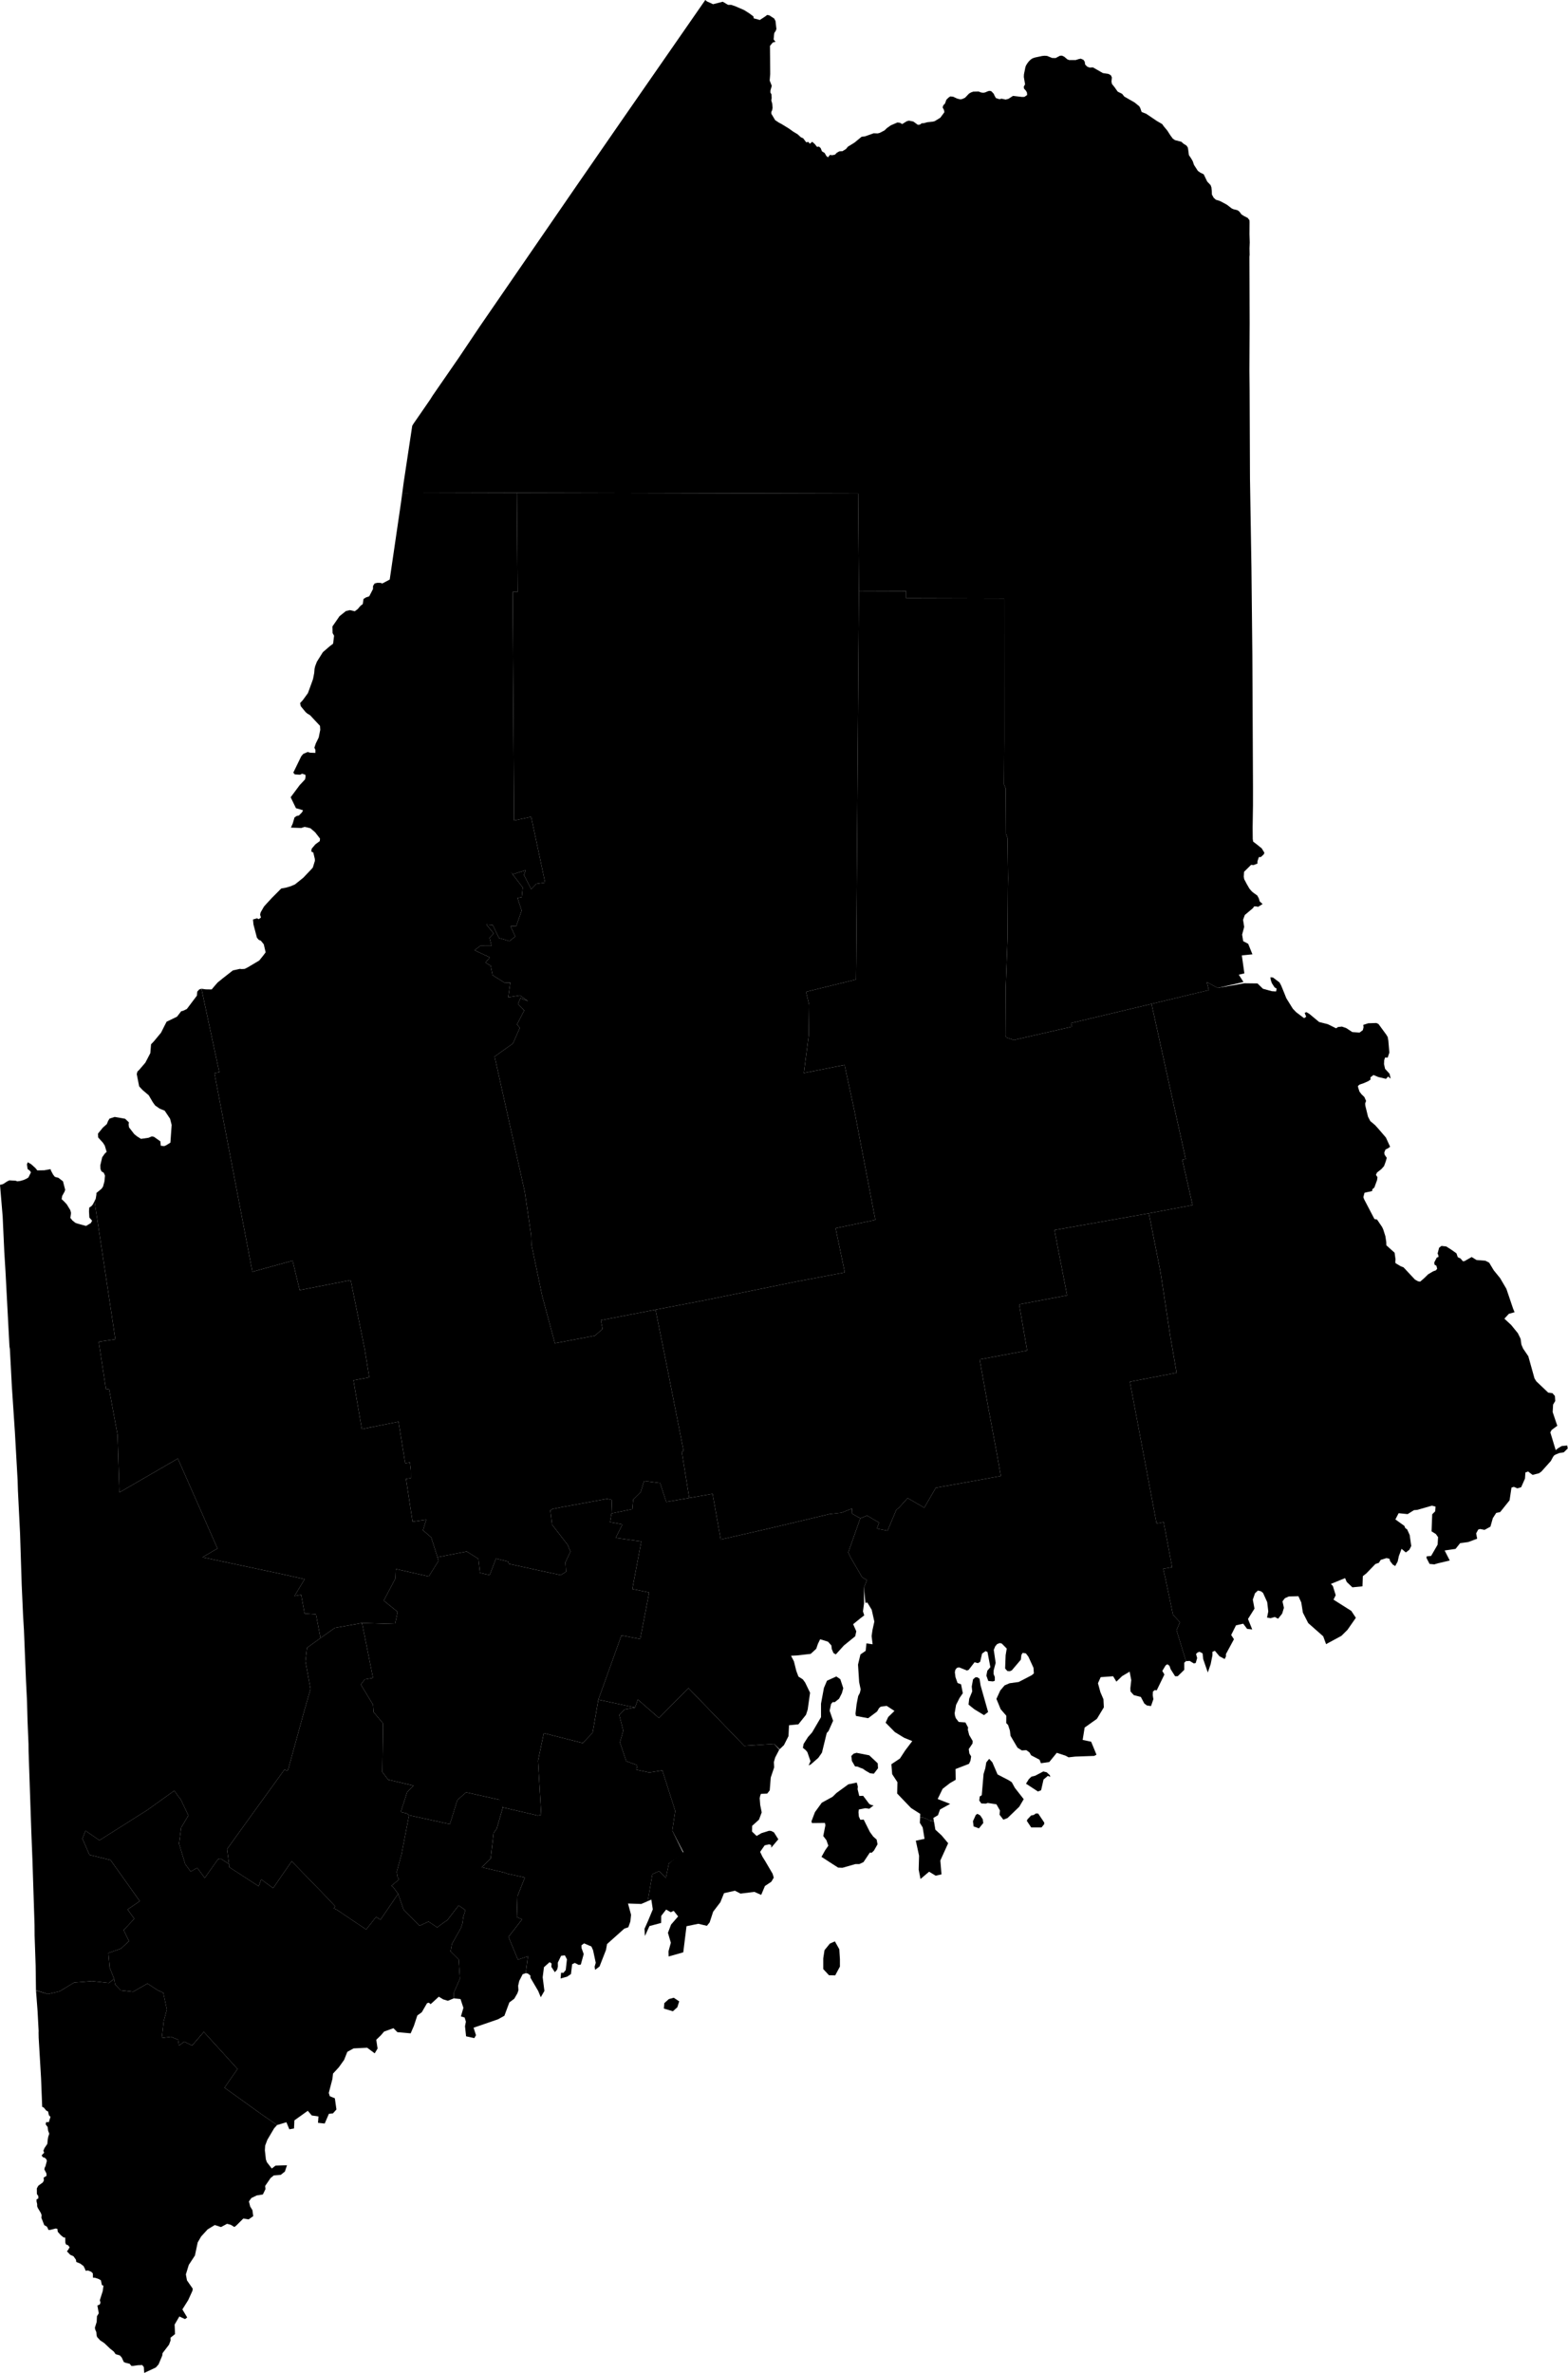 <?xml version="1.0" encoding="UTF-8"?>
<!DOCTYPE svg PUBLIC '-//W3C//DTD SVG 1.1//EN' 'http://www.w3.org/Graphics/SVG/1.1/DTD/svg11.dtd'>
<svg viewBox="0 0 1000 1513.15" xmlns="http://www.w3.org/2000/svg">
  <g data-id="001">
    <path d="m144.807 1179.14l1.26 9.531l0.105 1.947l18.793 12.169l1.604 -4.366l7.608 5.597l11.863 -17.135l20.704 21.297l7.005 7.417l-0.813 1.366l1.61 0.665l18.981 12.757l6.336 -8.055l2.779 1.846l11.273 -16.532l-3.148 -4.27l-1.106 -0.88l4.851 -4.014l-0.91 -1.403l-0.556 -3.421l3.048 -11.325l4.779 -24.786l-1.515 -1.177l-3.787 -0.865l4.126 -12.836l4 -4.028l-16.136 -3.772l-3.689 -4.856l0.36 -28.361l-0.049 -2.811l-5.947 -7.125l-0.341 -4.635l-7.774 -12.898l2.521 -3.299l5.245 -0.922l-6.991 -35.016l-17.389 3.133l-9.102 6.452l-8.589 6.204l-1.035 8.624l3.258 17.69l-3.94 13.705l-10.572 38.506l-2.147 -0.794l-13.943 19.291l-2.437 3.339l-11.937 16.547l-8.256 11.499z" />
  </g>
  <g data-id="003">
    <path d="m257.419 307.856l-0.875 6.565l73.114 -0.19l217.632 0.543l0.487 62.086l30.111 0.097l0.01 4.522l62.514 0.172l0.038 90.038l-0.149 28.547l1.12 2.551l0.143 28.943l0.988 2.731l0.346 25.643l-0.109 6.061l-0.225 32.45l-1.188 31.886l-0.13 29.961l0.52 1.078l4.83 1.64l37.102 -8.507l-0.637 -2.259l51.312 -12.249l36.54 -8.792l-1.284 -5.128l6.938 3.745l16.473 -3.789l-3.002 -4.662l3.566 -0.839l-1.617 -11.483l6.759 -0.664l-2.707 -6.714l-3.199 -1.68l-0.671 -4.193l1.32 -4.9l-0.719 -4.544l1.115 -3.061l5.212 -4.393l0.681 -1.047l1.179 -0.055l1.431 0.294l2.847 -1.783l-1.873 -1.684l-0.536 -1.913l-1.004 -1.842l-2.128 -1.517l-1.242 -0.977l-1.59 -1.819l-1.653 -2.85l-1.733 -3.272l-0.253 -1.62l0.197 -3.076l4.491 -4.432l1.497 0.183l2.519 -0.984l0.009 -1.406l0.897 -2.709l1.291 -0.046l1.887 -1.756l0.349 -1.017l-1.717 -2.792l-3.881 -3.094l-1.553 -1.162l-0.269 -1.694l-0.068 -7.277l0.222 -14.099l0.006 -11.846l-0.249 -51.543l-0.157 -32.596l-0.579 -55.447l-0.167 -10.19l-0.765 -46.874l-0.223 -55.817l-0.023 -2.581l-0.101 -10.364l0.124 -27.336l0.014 -3.119l-0.13 -42.179l0.122 -1.277l-0.073 -4.186l0.145 -3.69l-0.169 -5.217l0.048 -7.811l-0.073 -1.136l-1.133 -1.466l-2.435 -1.25l-1.501 -0.959l-1.362 -1.811l-1.084 -0.828l-2.793 -0.722l-1.093 -0.528l-2.931 -2.281l-3.765 -2.044l-1.401 -0.6l-1.876 -0.544l-1.384 -1.211l-1.165 -2.072l-0.12 -2.526l-0.211 -2.1l-0.518 -1.41l-2.177 -2.311l-2.226 -4.623l-2.274 -1.103l-1.452 -1.067l-2.443 -3.771l-0.798 -2.348l-0.944 -1.672l-1.524 -2.277l-0.459 -3.523l-0.242 -1.317l-0.822 -1.21l-1.887 -1.175l-1.355 -1.246l-4.112 -1.068l-1.403 -0.961l-1.524 -2.065l-1.97 -3.064l-2.368 -2.851l-0.876 -1.279l-3.433 -1.997l-6.755 -4.565l-2.956 -1.181l-0.837 -2.46l-0.642 -1.156l-2.981 -2.419l-6.575 -3.778l-1.385 -1.735l-2.819 -1.396l-2.03 -2.862l-1.657 -2.064l-0.292 -1.484l0.253 -2.675l-0.65 -1.387l-1.496 -0.832l-3.561 -0.531l-6.36 -3.63l-2.147 0.107l-1.57 -0.619l-1.253 -1.313l-0.309 -1.893l-0.83 -1.151l-1.693 -0.709l-1.346 0.292l-1.891 0.608l-4.149 -0.01l-1.106 -0.425l-2.074 -1.739l-1.407 -0.637l-1.261 0.065l-2.759 1.468l-2.229 -0.049l-3.206 -1.305l-1.619 -0.122l-1.538 0.155l-4.58 0.973l-1.545 0.523l-1.008 0.646l-1.097 0.98l-1.021 1.265l-0.999 1.558l-0.416 1.036l-0.955 4.747l-0.082 1.656l0.802 4.689l-0.822 1.451l0.146 1.279l1.315 1.46l0.568 1.125l0.114 1.495l-1.765 1.21l-1.625 0.007l-5.631 -0.655l-2.925 1.89l-1.772 0.449l-2.583 -0.554l-1.357 0.334l-2.275 -0.741l-0.884 -1.559l-0.498 -1.17l-1.528 -1.614l-1.105 -0.26l-1 0.229l-1.877 0.8l-1.048 0.197l-1.365 -0.129l-1.763 -0.669l-3.381 0.087l-1.333 0.472l-1.349 0.758l-2.544 2.664l-1.706 0.782l-1.235 0.269l-2.088 -0.522l-2.592 -1.198l-1.804 -0.179l-1.072 0.734l-1.389 1.345l-0.917 2.494l-1.056 1.068l-0.43 1.377l0.878 1.678l0.228 1.386l-2.597 3.513l-3.612 2.21l-1.261 0.294l-3.395 0.356l-2.184 0.601l-1.421 0.081l-1.104 0.83l-1.355 0.138l-2.865 -2.089l-2.842 -0.566l-1.397 0.407l-2.874 1.784l-1.356 -0.806l-1.681 -0.211l-4.236 1.826l-2.385 1.679l-1.66 1.58l-2.995 1.537l-1.266 0.349l-2.621 -0.091l-5.559 1.984l-2.085 0.204l-4.551 3.745l-4.242 2.63l-1.191 1.465l-2.278 1.392l-1.995 0.099l-1.649 0.943l-1.088 1.155l-1.873 0.397l-1.338 -0.229l-1.282 1.554l-1.029 -0.854l-1.086 -1.912l-1.727 -1.082l-0.818 -2.034l-1.062 -0.976l-1.249 0.186l-1.428 -1.774l-1.639 -1.473l-1.558 1.27l-0.868 -1.164l-1.428 0.212l-1.94 -2.571l-1.388 -0.569l-2.159 -1.986l-2.793 -1.667l-2.772 -1.994l-4.771 -2.918l-1.51 -0.782l-2.451 -1.622l-2.451 -4.106l-0.007 -1.141l0.553 -1.149l0.244 -1.442l-0.186 -2.55l-0.634 -2.258l0.26 -1.467l-0.17 -2.429l-0.642 -1.036l0.032 -1.386l0.846 -2.919l-1.333 -3.368l0.325 -4.16l-0.145 -17.963l1.799 -2.163l1.734 -0.399l-1.205 -1.503l0.244 -2.833l0.212 -1.413l0.782 -1.045l0.546 -1.397l-0.585 -5.074l-0.823 -1.602l-3.087 -2.01l-1.385 -0.278l-1.336 1.006l-3.372 2.207l-3.895 -1.053l-0.147 -1.185l-2.624 -1.969l-3.432 -2.164l-5.814 -2.496l-2.331 -0.778l-2.005 -0.001l-3.399 -1.995l-6.162 1.579l-3.897 -1.773l-1.07 -0.904l-51.954 74.86l-30.765 44.492l-60.998 88.672l-13.537 20.16l-16.596 24.019l-1.664 2.651l-10.703 15.511l-0.686 1.176l-5.482 36.314z" />
  </g>
  <g data-id="005">
    <path d="m54.518 1167.4l-1.937 5.079l4.469 10.323l13.428 3.275l18.661 26.221l-7.762 5.347l4.288 5.902l-6.81 7.208l3.4 7.054l-5.179 4.803l-7.96 2.763l0.84 9.346l2.839 7.14l0.641 3.563l3.45 3.72l7.944 0.96l9.212 -5.245l6.52 4.247l3.548 1.606l2.3 10.734l-2.016 7.425l-1.212 10.702l5.767 -0.793l4.604 1.868l0.585 3.758l3.363 -2.503l5.025 2.474l7.449 -8.691l13.511 14.842l7.984 8.834l-2.593 3.694l-5.696 8.203l24.517 17.622l9.013 6.205l5.95 -1.783l1.858 4.5l2.993 -0.533l0.237 -5.158l7.378 -5.283l1.153 -0.825l2.56 2.98l4.254 0.613l-0.283 4.076l4.271 0.458l2.675 -6.212l2.578 -0.251l2.228 -2.51l-1.018 -7.135l-3.205 -1.312l-0.657 -2.095l2.321 -8.942l0.213 -1.918l0.164 -1.474l3.684 -3.994l3.396 -4.743l1.051 -2.646l0.99 -2.493l3.992 -2.192l4.842 -0.241l3.822 -0.19l4.806 3.579l1.835 -3.07l-0.84 -5.572l1.561 -1.516l1.498 -1.455l1.931 -2.27l1.9 -0.684l4.059 -1.461l2.53 2.53l8.452 0.747l2.094 -4.821l2.16 -6.562l2.865 -2.092l3.334 -5.742l1.164 -0.342l1.139 0.957l5.208 -4.766l2.762 1.696l3.007 0.912l3.816 -1.562l0.011 -3.647l3.876 -8.892l-0.824 -12.286l-5.134 -5.076l0.834 -4.722l5.769 -10.274l0.926 -2.843l0.567 -4.096l1.318 -4.422l-4.263 -2.973l-7.267 9.406l-2.235 1.463l-4.198 3.126l-5.525 -3.721l-5.7 2.669l-10.234 -10.332l-3.444 -10.029l-11.273 16.532l-2.779 -1.846l-6.336 8.055l-18.981 -12.757l-1.61 -0.665l0.813 -1.366l-7.005 -7.417l-20.704 -21.297l-11.863 17.135l-7.608 -5.597l-1.604 4.366l-18.793 -12.169l-0.105 -1.947l-5.393 -3.53l-1.603 0.375l-8.49 12.046l-4.779 -6.507l-4.193 2.383l-3.494 -4.76l-3.936 -12.981l1.386 -10.328l4.581 -7.683l-4.874 -10.215l-1.855 -2.371l-2.244 -3.237l-17.317 12.413l-30.45 19.245l-8.888 -6.122z" />
  </g>
  <g data-id="007">
    <path d="m61.052 764.436l-0.769 1.518l13.273 88.062l-10.593 1.57l4.619 30.381l1.965 -0.322l5.445 29.394l1.131 36.655l37.3 -21.602l12.393 28.082l12.869 29.244l-9.528 5.604l48.961 10.379l16.166 3.585l-6.51 10.775l4.299 -0.805l2.172 11.927l7.26 0.574l2.901 15.073l9.102 -6.452l17.389 -3.133l21.055 0.672l1.646 -7.748l-8.873 -7.206l7.514 -14.232l0.229 -5.933l20.977 4.766l1.629 -2.601l4.62 -7.397l-0.675 -2.286l-4.023 -12.634l-5.246 -4.528l2.085 -6.764l-8.718 1.269l-1.644 -10.67l-2.55 -16.632l3.113 -0.458l-0.041 -5.034l-0.562 -4.932l-3.01 0.458l-4.275 -26.464l-23.382 4.701l-5.365 -31.102l10.098 -1.867l-2.918 -18.037l-8.937 -43.951l-32.523 6.339l-4.514 -18.784l-25.649 7.092l-24.232 -126.659l3.126 -0.569l-11.383 -53.252l-1.347 0.401l-1.301 1.377l-0.244 2.611l-6.407 8.511l-2.419 1.171l-1.19 0.269l-2.662 3.461l-4.38 2.133l-2.269 1.082l-1.388 2.702l-2.143 4.282l-4.639 5.6l-1.747 1.817l-0.465 5.638l-3.147 6.063l-3.868 4.508l-1.211 1.184l-0.431 1.61l1.535 7.821l2.202 2.365l3.915 3.327l2.585 4.423l1.493 2.073l2.89 2.018l3.197 1.302l3.445 5.155l1.002 3.955l-0.8 11.276l-2.731 1.699l-1.263 0.534l-2.142 -0.268l-0.273 -2.803l-4.072 -2.867l-1.342 -0.291l-2.165 0.906l-4.787 0.678l-2.527 -1.605l-1.751 -1.409l-3.339 -4.329l-0.245 -1.812l0.172 -1.347l-2.395 -2.308l-6.651 -1.161l-3.275 1.039l-0.887 1.378l-0.856 2.127l-2.559 2.276l-3.1 3.812l0.11 2.426l3.085 3.417l1.147 1.8l1.189 3.981l-1.169 1.078l-1.663 2.369l-1.215 5.2l0.102 2.195l0.596 1.549l1.528 0.967l0.776 1.817l-0.376 3.735l-0.901 3.302l-0.94 1.336l-3.251 2.665l-0.031 1.179l-0.422 2.539z" />
  </g>
  <g data-id="009">
    <path d="m654.89 1161.17l2.762 4.143l6.571 -0.003l1.688 -2.057l0.076 -1.017l-3.872 -5.779l-1.521 -0.045l-1.301 0.944l-1.724 0.338l-2.387 2.567z" />
    <path d="m656.185 1134.45l-1.847 2.962l7.609 4.979l2.029 -0.803l1.546 -6.845l2.772 -2.328l1.546 0.633l-0.307 -1.042l-1.976 -1.852l-2.176 -0.532l-5.334 2.771l-2.223 0.527l-1.637 1.529z" />
    <path d="m624.84 1145.58l-0.309 2.575l1.32 1.865l2.889 0.121l1.152 -0.44l5.593 0.854l2.252 3.969l-0.276 2.666l2.45 3.168l2.657 -1.04l7.475 -7.22l2.838 -4.809l-5.637 -7.197l-1.99 -3.626l-1.937 -1.25l-7.112 -3.688l-3.339 -7.766l-2.012 -2.185l-1.84 2.242l-0.617 3.744l-1.108 3.615l-1.164 13.59l-1.283 0.81z" />
    <path d="m620.514 1161.35l0.397 3.306l3.415 1.242l2.763 -3.406l-0.332 -2.388l-1.59 -2.449l-1.818 -1.027l-1.037 0.726l-1.799 3.996z" />
    <path d="m618.111 1083.24l-0.425 3.728l3.682 2.971l6.176 3.75l2.626 -1.98l-4.802 -16.954l-0.66 -4.262l-1.523 -0.994l-1.218 0.142l-1.421 1.278l-0.812 4.545l0.305 3.124l-1.926 4.652z" />
    <path d="m542.933 1119.76l0.381 3.185l1.997 3.45l1.617 0.133l1.807 0.796l1.522 0.531l1.902 1.327l2.758 1.592l2.378 0.265l2.663 -3.45l-0.19 -3.185l-5.396 -5.075l-8.102 -1.599l-1.909 0.569l-1.427 1.46z" />
    <path d="m540.979 989.926l1.374 2.983l7.491 12.89l3.043 1.704l-1.891 4.91l0.907 9.745l1.218 -0.304l2.817 4.657l1.677 7.53l-1.198 5.427l-0.537 3.819l0.632 5.237l-3.925 -0.598l-0.513 4.783l-3.312 2.277l-1.558 6.482l0.724 11.2l0.958 4.622l-0.494 2.217l-1.078 2.046l-0.994 5.089l-0.716 6.086l0.285 1.484l7.773 1.454l5.702 -4.281l1.28 -2.195l1.01 -0.873l3.836 -0.524l4.961 3.232l-1.925 1.867l-2.068 2.006l-1.649 3.626l5.908 5.997l5.882 3.602l5.21 2.126l-4.501 5.954l-3.367 5.159l-5.453 3.642l0.51 6.331l3.347 5.113l-0.17 7.237l8.861 9.245l5.869 3.758l-0.117 2.366l1.671 -0.033l1.281 0.306l2.878 1.408l3.014 0.733l-0.373 -2.2l2.954 -1.775l1.304 -3.635l6.439 -3.565l-7.95 -3.105l3.171 -6.527l4.642 -3.596l3.701 -2.152l-0.115 -6.842l2.876 -1.114l5.715 -2.213l0.919 -1.951l0.441 -2.79l-1.13 -1.838l-0.399 -2.813l2.415 -3.585l0.073 -1.634l-2.2 -3.74l-0.884 -3.454l0.178 -1.368l-1.709 -3.215l-4.267 -0.31l-1.879 -2.435l-0.532 -1.685l-0.177 -1.554l0.902 -5.219l2.258 -4.47l2.041 -2.958l-1.117 -5.68l-2.234 -0.852l-1.32 -3.693l-0.406 -3.126l0.305 -1.563l1.015 -1.279l1.421 -0.284l4.975 1.989l1.117 -0.426l3.722 -4.832l2.167 0.569l1.421 -0.853l1.218 -5.26l2.234 -1.564l1.218 0.569l1.828 9.666l-1.929 2.273l-0.609 3.126l1.218 3.409l2.944 0.284l1.218 -0.426l0 -2.415l-0.772 -1.842l0.038 -2.369l1.272 -4.762l-1.202 -8.282l0.923 -2.278l1.187 -1.417l1.715 -0.677l1.253 0.293l3.188 3.218l-0.703 4.249l-0.325 8.486l1.458 1.603l1.473 0.132l1.299 -0.529l5.77 -6.805l0.394 -3.156l0.787 -1.202l2.075 0.3l1.61 2.154l3.233 7.058l0.238 3.558l-1.36 1.151l-8.301 4.313l-5.852 0.811l-3.186 1.38l-2.738 3.25l-2.458 5.353l1.151 2.745l1.548 3.804l2.382 2.757l1.215 1.406l-0.022 4.727l1.171 1.19l1.162 3.594l0.4 3.33l4.447 7.555l2.762 1.749l2.87 -0.168l1.989 1.436l1.063 1.837l5.378 2.824l0.879 2.232l5.3 -0.745l4.81 -5.899l5.631 1.849l1.877 1.035l4.295 -0.476l12.077 -0.424l1.431 -0.781l-3.4 -8.276l-5.411 -1.149l1.047 -6.52l0.218 -1.357l7.822 -5.558l4.431 -7.344l-0.261 -5.143l-1.93 -4.493l-1.569 -5.735l0.892 -1.98l0.85 -1.887l7.934 -0.575l2.082 3.436l3.61 -3.494l4.83 -2.875l1.035 5.404l-0.575 5.175l0.115 2.07l2.07 2.3l4.514 1.191l2.182 4.138l1.619 1.253l2.666 0.425l1.523 -4.375l-0.406 -2.556l0.102 -2.272l1.117 -0.994l1.32 0.142l4.894 -10.085l-1.341 -2.274l2.132 -3.553l1.117 -0.71l1.32 0.995l0.812 2.274l2.811 4.398l1.643 -0.04l4.176 -4.074l0 -4.547l1.094 -0.985l-6.023 -19.769l2.182 -5.044l-4.457 -4.808l-4.674 -22.422l-1.573 -6.861l5.725 -1.044l-1.085 -5.643l-4.36 -23.086l-4.493 0.862l-17.025 -90.331l3.204 -0.644l26.589 -5.097l-3.992 -23.032l-6.263 -41.089l-7.435 -37.56l-60.166 10.665l2.002 10.673l6.033 30.977l-30.577 5.765l5.082 29.414l-30.286 5.696l2.239 12.544l3.359 18.765l1.194 6.257l4.384 23.61l2.339 13.133l-20.155 3.695l-21.318 3.806l-7.368 12.718l-10.594 -6.138l-5.548 6.142l-1.671 1.347l-5.606 13.298l-6.76 -1.316l1.346 -3.829l-7.611 -4.464l-4.353 1.726l-7.67 21.733z" />
  </g>
  <g data-id="011">
    <path d="m232.643 1070.88l-2.521 3.299l7.774 12.898l0.341 4.635l5.947 7.125l0.049 2.811l-0.36 28.361l3.689 4.856l16.136 3.772l-4 4.028l-4.126 12.836l3.787 0.865l1.515 1.177l26.049 5.68l4.768 -15.405l5.585 -4.886l21.288 4.755l2.121 4.863l22.233 5.167l2.263 -0.491l-2.056 -34.441l3.362 -16.018l0.332 -1.56l24.86 6.296l4.638 -4.884l1.645 -1.727l3.639 -21.064l14.728 -40.958l11.976 2.291l5.701 -29.678l-10.745 -2.205l5.737 -30.334l-16.324 -2.271l4.274 -8.613l-7.901 -1.462l0.94 -5.519l0.322 -8.598l-3.148 -0.718l-29.083 5.327l-5.722 1.158l-1.377 0.835l1.086 9.116l9.951 12.885l1.788 4.286l-3.173 6.838l0.349 6.089l-3.415 2.089l-14.46 -3.103l-11.344 -2.472l-7.177 -1.551l-0.53 -1.482l-7.744 -1.913l-3.996 10.498l-6.206 -1.352l-1.02 -8.984l-7.4 -4.671l-18.669 3.62l0.675 2.286l-4.62 7.397l-1.629 2.601l-20.977 -4.766l-0.229 5.933l-7.514 14.232l8.873 7.206l-1.646 7.748l-21.055 -0.672l6.991 35.016l-5.245 0.922z" />
  </g>
  <g data-id="013">
    <path d="m584.065 1173.77l2.07 9.583l-0.236 8.918l1.154 5.907l5.485 -4.635l4.178 2.525l3.723 -0.813l-0.737 -8.862l4.993 -11.017l-4.166 -4.96l-3.999 -3.677l-0.894 -5.268l-2.377 -0.492l-3.515 -1.649l-1.281 -0.306l-1.671 0.033l-0.164 3.311l1.821 2.961l1.174 7.244l-5.556 1.197z" />
    <path d="m525.032 1248.81l0 6.825l3.655 3.93l3.974 0.084l3.011 -5.621l0 -4.617l-0.402 -6.424l-2.811 -5.019l-3.212 1.405l-3.413 4.216l-0.803 5.22z" />
    <path d="m517.492 1161.48l0.361 1.048l8.254 -0.091l0.284 1.51l-1.353 6.847l2.01 2.642l1.234 3.496l-2.067 2.999l-2.3 4.139l6.853 4.454l3.768 2.408l2.732 0.108l8.316 -2.382l2.425 0.024l2.691 -1.262l4.044 -6.07l1.208 0.111l1.44 -1.431l2.264 -3.976l-0.568 -2.987l-2.209 -1.965l-2.117 -2.912l-3.945 -7.889l-2.112 0.169l-0.96 -2.096l-0.238 -2.744l0.207 -1.765l4.233 -0.817l2.442 0.37l2.751 -2.196l-1.498 -0.231l-1.291 -0.687l-3.875 -5.158l-2.463 0.108l-1.068 -4.288l0.153 -1.728l-0.692 -2.538l-5.366 1.12l-7.603 5.533l-2.399 2.381l-6.94 3.813l-4.364 6.02l-2.242 5.91z" />
    <path d="m394.935 1093.61l2.561 9.976l-2.133 7.488l4.026 11.997l7.064 2.564l-0.577 2.859l8.187 1.778l8.346 -1.338l3.905 12.304l4.322 13.561l-1.897 12.529l7.082 13.71l-9.229 7.187l-1.913 9.257l-4.307 -4.343l-4.331 1.996l-2.94 17.173l2.286 -0.996l0.943 6.244l-3.005 7.251l-2.296 5.173l0.284 4.543l2.875 -6.324l7.452 -1.984l0.067 -4.517l3.117 -4.019l1.352 0.772l1.628 0.93l1.837 -0.91l2.83 3.577l-4.497 5.212l-2 5.252l1.86 6.314l-1.499 5.506l0.1 3.26l9.32 -2.641l2.069 -16.66l7.532 -1.546l5.471 1.303l1.755 -2.172l2.243 -6.853l4.582 -6.003l2.357 -5.807l6.957 -1.552l3.552 1.841l8.838 -1.11l4.347 1.928l2.388 -5.673l4.066 -2.71l1.557 -2.605l-0.736 -2.508l-4.657 -7.95l-1.829 -2.931l-1.461 -3.07l2.886 -4.154l2.85 -0.637l1.323 0.496l0.014 1.638l4.521 -5.348l-2.788 -4.421l-1.793 -0.917l-1.328 -0.092l-4.874 1.525l-3.054 1.788l-2.91 -2.786l0.059 -3.681l4.354 -3.927l1.74 -4.652l-0.953 -4.709l-0.331 -4.317l0.276 -1.411l0.498 -1.379l4 -0.153l1.619 -2.038l0.662 -8.223l2.178 -6.497l-0.192 -3.327l0.824 -2.918l2.603 -5.026l-3.307 -3.712l-18.993 1.319l-35.621 -36.85l-18.803 19.046l-13.462 -11.741l-1.782 5.094l-6.617 1.188l-3.45 3.562z" />
  </g>
  <g data-id="015">
    <path d="m423.666 1277.36l-0.287 3.45l5.749 1.725l2.875 -2.587l1.15 -3.737l-3.449 -2.3l-3.162 0.862l-2.875 2.587z" />
    <path d="m312.919 1185.18l-5.622 5.537l14.312 3.365l1.948 0.742l11.17 2.427l-4.711 11.868l-0.385 13.368l3.337 1.427l-8.67 11.189l6.014 14.542l6.367 -2.21l-1.399 10.818l1.314 0.195l1.657 1.271l0.026 1.414l4.971 8.478l1.629 3.977l2.316 -4.035l-0.533 -4.216l-0.564 -4.495l0.811 -6.402l3.596 -3.226l1.269 0.831l-0.141 2.151l2.221 3.421l1.446 -1.613l0.494 -1.955l-0.035 -2.542l2.08 -4.351l2.397 -0.293l1.34 2.542l-0.776 6.843l-1.481 1.808l-1.481 -0.098l-0.317 3.665l4.203 -1.173l2.425 -1.662l0.74 -6.256l1.728 -0.831l2.468 1.271l1.334 -0.23l1.833 -6.673l-1.352 -3.804l-0.071 -1.809l1.693 -1.223l4.654 2.006l1.058 2.396l1.701 7.953l-0.712 2.538l0.32 1.987l2.806 -2.138l4.124 -10.548l0.664 -3.746l10.99 -9.822l2.61 -0.914l1.265 -3.622l0.46 -4.312l-1.955 -7.187l8.452 0.288l4.145 -1.805l2.94 -17.173l4.331 -1.996l4.307 4.343l1.913 -9.257l9.219 -6.451l-7.072 -14.446l1.897 -12.529l-4.322 -13.561l-3.905 -12.304l-8.346 1.338l-8.187 -1.778l0.577 -2.859l-7.064 -2.564l-4.026 -11.997l2.133 -7.488l-2.561 -9.976l3.45 -3.562l6.617 -1.188l-23.403 -5.03l-3.639 21.064l-1.645 1.727l-4.638 4.884l-24.86 -6.296l-0.332 1.56l-3.362 16.018l2.056 34.441l-2.263 0.491l-22.233 -5.167l-3.862 13.472l-1.994 2.831l-1.908 16.321z" />
  </g>
  <g data-id="017">
    <path d="m1.335 755.264l-1.335 0.269l1.696 20.123l1.044 22.655l0.777 12.658l2.512 47.653l0.276 1.666l1.247 23.662l1.95 29.295l1.724 30.488l0.197 6.508l1.371 27.578l0.482 15.027l0.579 18.035l0.886 19.711l0.537 8.925l1.309 32.389l0.632 12.63l0.358 13.165l0.242 5.731l0.371 8.805l0.041 4.503l1.549 45.491l0.2 5.866l0.699 17.541l1.355 41.962l0.046 6.725l0.219 6.349l0.44 12.776l0.209 15.689l7.624 2.452l7.372 -1.734l9.311 -5.621l11.459 -0.947l10.712 1.206l3.372 -2.632l-2.839 -7.14l-0.84 -9.346l7.96 -2.763l5.179 -4.803l-3.4 -7.054l6.81 -7.208l-4.288 -5.902l7.762 -5.347l-18.661 -26.221l-13.428 -3.275l-4.469 -10.323l1.937 -5.079l8.888 6.122l30.45 -19.245l17.317 -12.413l2.244 3.237l1.855 2.371l4.874 10.215l-4.581 7.683l-1.386 10.328l3.936 12.981l3.494 4.76l4.193 -2.383l4.779 6.507l8.49 -12.046l1.603 -0.375l5.393 3.53l-1.26 -9.531l8.256 -11.499l11.937 -16.547l2.437 -3.339l13.943 -19.291l2.147 0.794l10.572 -38.506l3.94 -13.705l-3.258 -17.69l1.035 -8.624l8.589 -6.204l-2.901 -15.073l-7.26 -0.574l-2.172 -11.927l-4.299 0.805l6.51 -10.775l-16.166 -3.585l-48.961 -10.379l9.528 -5.604l-12.869 -29.244l-12.393 -28.082l-37.3 21.602l-1.131 -36.655l-5.445 -29.394l-1.965 0.322l-4.619 -30.381l10.593 -1.57l-13.273 -88.062l-1.047 2.066l-1.025 1.194l-1.276 0.802l-0.171 2.38l0.228 4.017l1.746 1.986l-0.805 1.516l-3.051 1.839l-5.189 -1.412l-1.581 -0.551l-1.885 -1.477l-1.369 -1.689l0.449 -3.099l-0.469 -1.854l-2.277 -3.717l-1.746 -1.863l-1.519 -1.422l0.368 -2.091l1.505 -2.679l0.392 -1.187l-1.401 -5.409l-2.907 -2.249l-2.241 -0.59l-1.137 -1.431l-1.325 -2.477l-0.353 -1.03l-3.958 0.733l-4.453 0.073l-1.122 -1.407l-2.791 -2.54l-2.186 -1.236l-0.51 1.361l0.43 2.966l1.465 1.078l0.65 1.054l-1.608 3.255l-1.262 0.778l-1.811 0.809l-2.132 0.604l-1.849 0.251l-1.034 -0.386l-4.059 -0.244l-1.677 0.826l-1.825 1.25l-1.128 0.511z" />
  </g>
  <g data-id="019">
    <path d="m418.056 835.155l5.979 29.63l11.94 60.468l-1.148 0.627l4.729 29.32l14.897 -2.607l5.193 29.112l29.689 -6.775l11.328 -2.669l28.408 -6.78l7.588 -0.848l6.731 -2.691l0.122 3.333l5.136 2.918l4.353 -1.726l7.611 4.464l-1.346 3.829l6.76 1.316l5.606 -13.298l1.671 -1.347l5.548 -6.142l10.594 6.138l7.368 -12.718l21.318 -3.806l20.155 -3.695l-2.339 -13.133l-4.384 -23.61l-1.194 -6.257l-3.359 -18.765l-2.239 -12.544l30.286 -5.696l-5.082 -29.414l30.577 -5.765l-6.033 -30.977l-2.002 -10.673l60.166 -10.665l27.872 -5.247l-6.56 -28.904l2.166 -0.471l-21.791 -98.922l-51.312 12.249l0.637 2.259l-37.102 8.507l-4.83 -1.64l-0.52 -1.078l0.13 -29.961l1.188 -31.886l0.225 -32.45l0.109 -6.061l-0.346 -25.643l-0.988 -2.731l-0.143 -28.943l-1.12 -2.551l0.149 -28.547l-0.038 -90.038l-62.514 -0.172l-0.01 -4.522l-30.111 -0.097l-1.731 236.963l-0.116 10.792l-31.899 7.834l1.986 8.222l-0.247 19.59l-3.129 23.976l25.969 -5.156l6.311 29.282l13.339 69.557l-25.366 5.279l5.887 28.198l-30.724 5.809l-60.092 12.227l-29.909 5.72z" />
  </g>
  <g data-id="021">
    <path d="m306.359 603.095l-3.723 2.845l9.775 4.596l-2.846 3.311l3.369 1.931l1.206 6.083l7.385 4.628l3.928 0.132l-1.339 9.32l7.468 -1.209l5.163 3.658l-4.88 -1.868l-1.522 3.695l4.011 4.071l-4.621 8.922l1.768 2.268l-4.367 9.923l-11.706 8.341l19.231 86.258l4.059 27.51l0.205 6.015l6.783 32.545l8.174 30.487l25.476 -4.821l4.949 -4.276l-1.13 -5.561l34.88 -6.744l29.909 -5.72l60.092 -12.227l30.724 -5.809l-5.887 -28.198l25.366 -5.279l-13.339 -69.557l-6.311 -29.282l-25.969 5.156l3.129 -23.976l0.247 -19.59l-1.986 -8.222l31.899 -7.834l0.116 -10.792l1.731 -236.963l-0.487 -62.086l-217.632 -0.543l0.451 63.216l-3.163 0.035l0.905 145.742l10.888 -2.35l8.904 41.892l-5.546 0.827l-3.316 3.409l-4.648 -9.078l1.118 -2.997l-8.263 2.559l-1.373 -1.686l7.76 10.156l-0.631 6.138l-2.719 0.524l2.649 8.023l-3.443 9.858l-3.578 0.167l2.943 6.542l-3.708 2.915l-6.7 -2.015l-3.95 -8.285l-4.068 -0.322l4.703 5.758l-2.648 2.768l1.218 5.093l-7.085 -0.027z" />
  </g>
  <g data-id="023">
    <path d="m249.66 1202.49l1.106 0.88l3.148 4.27l3.444 10.029l10.234 10.332l5.7 -2.669l5.525 3.721l4.198 -3.126l2.235 -1.463l7.267 -9.406l4.263 2.973l-1.318 4.422l-0.567 4.096l-0.926 2.843l-5.769 10.274l-0.834 4.722l5.134 5.076l0.824 12.286l-3.876 8.892l-0.011 3.647l4.271 0.468l1.833 5.592l-1.577 5.445l2.353 0.727l0.811 2.635l-0.564 2.927l0.688 6.415l5.227 1.16l1.092 -1.84l-1.54 -4.801l15.626 -5.375l4.023 -2.238l3.163 -8.514l3.137 -2.355l2.013 -3.473l0.641 -1.916l-0.177 -2.897l0.709 -3.089l2.186 -4.278l1.93 -0.635l1.399 -10.818l-6.367 2.21l-6.014 -14.542l8.67 -11.189l-3.337 -1.427l0.385 -13.368l4.711 -11.868l-11.17 -2.427l-1.948 -0.742l-14.312 -3.365l5.622 -5.537l1.908 -16.321l1.994 -2.831l3.862 -13.472l-1.296 -4.68l-22.113 -4.938l-5.585 4.886l-4.768 15.405l-26.049 -5.68l-4.779 24.786l-3.048 11.325l0.556 3.421l0.91 1.403l-4.851 4.014z" />
  </g>
  <g data-id="025">
    <path d="m128.478 630.497l11.374 53.255l-3.126 0.569l24.232 126.659l25.649 -7.092l4.514 18.784l32.523 -6.339l8.937 43.951l2.918 18.037l-10.098 1.867l5.365 31.102l23.382 -4.701l4.275 26.464l3.01 -0.458l0.562 4.932l0.041 5.034l-3.113 0.458l2.55 16.632l1.644 10.67l8.718 -1.269l-2.085 6.764l5.246 4.528l4.023 12.634l18.669 -3.62l7.4 4.671l1.02 8.984l6.206 1.352l3.996 -10.498l7.744 1.913l0.53 1.482l7.177 1.551l11.344 2.472l14.46 3.103l3.415 -2.089l-0.349 -6.089l3.173 -6.838l-1.788 -4.286l-9.951 -12.885l-1.086 -9.116l1.377 -0.835l5.722 -1.158l29.083 -5.327l3.148 0.718l-0.322 8.598l13.272 -2.75l0.555 -6.031l4.768 -4.72l2.201 -7.2l10.207 1.323l3.904 12.046l14.664 -2.548l-4.729 -29.32l1.148 -0.627l-11.94 -60.468l-5.979 -29.63l-34.88 6.744l1.13 5.561l-4.949 4.276l-25.476 4.821l-8.174 -30.487l-6.783 -32.545l-0.205 -6.015l-4.059 -27.51l-19.231 -86.258l11.706 -8.341l4.367 -9.923l-1.768 -2.268l4.621 -8.922l-4.011 -4.071l1.522 -3.695l4.88 1.868l-5.163 -3.658l-7.468 1.209l1.339 -9.32l-3.928 -0.132l-7.385 -4.628l-1.206 -6.083l-3.369 -1.931l2.846 -3.311l-9.775 -4.596l3.723 -2.845l7.085 0.027l-1.218 -5.093l2.648 -2.768l-4.703 -5.758l4.068 0.322l3.95 8.285l6.7 2.015l3.708 -2.915l-2.943 -6.542l3.578 -0.167l3.443 -9.858l-2.649 -8.023l2.719 -0.524l0.631 -6.138l-7.76 -10.156l1.373 1.686l8.263 -2.559l-1.118 2.997l4.648 9.078l3.316 -3.409l5.546 -0.827l-8.904 -41.892l-10.888 2.35l-0.905 -145.742l3.163 -0.035l-0.451 -63.216l-73.114 0.19l-0.764 5.733l-7.236 49.406l-4.764 2.526l-1.007 -0.401l-2.166 -0.047l-1.702 0.434l-0.998 1.548l-0.047 2.004l-2.379 4.627l-1.973 0.658l-1.66 1.01l-0.506 3.299l-1.407 1.065l-1.886 2.186l-1.782 1.313l-3.098 -0.722l-2.572 0.592l-4.057 3.26l-4.518 6.544l0.089 4.228l0.95 1.704l-0.629 5.083l-2.105 1.593l-4.417 3.811l-3.807 6.074l-1.085 2.798l-0.408 1.695l-0.218 2.724l-0.752 3.797l-0.495 1.446l-2.76 7.558l-3.259 4.488l-1.744 1.884l0.445 2.013l3.111 3.786l1.074 0.879l1.774 1.095l6.288 6.731l0.168 2.554l-0.983 4.876l-1.851 3.786l-0.916 2.703l0.642 1.388l0 1.952l-3.371 -0.128l-1.534 -0.455l-2.87 1.251l-1.264 1.531l-5.038 10.385l0.937 1.115l3.36 0.232l1.343 -0.661l2.033 0.67l0.134 1.267l-0.318 1.681l-3.384 3.608l-5.795 7.788l3.379 6.971l2.602 0.725l1.92 0.621l-0.683 1.321l-1.991 2.037l-1.285 0.214l-1.491 0.979l-1.111 3.827l-1.165 2.664l6.589 0.239l2.133 -0.699l1.57 0.319l2.156 0.558l3.011 2.595l3.093 4.003l-0.179 1.612l-2.807 2.059l-2.34 2.773l-0.27 1.757l1.315 0.7l0.963 4.038l0.047 1.232l-1.309 4.249l-0.856 1.009l-5.213 5.497l-5.312 4.271l-2.659 1.143l-3.046 0.921l-3.07 0.557l-5.946 5.972l-3.322 3.594l-1.733 1.942l-2.105 3.664l-0.372 1.515l0.545 1.817l-1.44 1.03l-1.083 -0.547l-2.561 0.768l0.299 3.165l2.21 8.443l1.161 1.364l1.358 0.563l1.846 2.267l1.197 5.146l-1.651 2.194l-2.425 3.016l-7.349 4.369l-1.957 0.982l-1.941 0.119l-1.113 -0.134l-4.443 0.967l-6.467 5.062l-3.282 2.665l-2.123 2.436l-1.664 1.985l-3.77 -0.057l-2.752 -0.388z" />
  </g>
  <g data-id="027">
    <path d="m512.055 1114.55l1.84 1.53l1 1.204l1.994 5.767l-1.161 2.725l1.431 -0.71l4.716 -4.122l2.324 -3.319l3.052 -12.505l1.164 -1.313l2.899 -6.529l-2.208 -6.387l0.904 -4.283l1.002 -1.198l1.365 0.001l2.752 -2.188l1.778 -3.498l0.892 -3.188l-1.886 -5.758l-2.539 -1.741l-5.948 2.698l-1.96 4.598l-1.86 10.025l0.006 8.629l-5.691 9.733l-2.627 2.948l-2.801 4.396l-0.438 2.487z" />
    <path d="m396.327 1042.87l-14.728 40.958l23.403 5.03l1.782 -5.094l13.462 11.741l18.803 -19.046l35.621 36.85l18.993 -1.319l3.511 3.516l2.791 -2.684l2.898 -5.737l0.336 -6.931l2.323 -0.229l3.646 -0.36l4.866 -6.093l1.07 -3.279l1.524 -10.766l-3.132 -6.495l-1.497 -2.041l-2.785 -1.772l-1.352 -3.568l-1.539 -6.147l-1.843 -3.574l3.855 -0.206l5.978 -0.68l2.698 -0.307l3.543 -3.246l1.084 -3.168l1.412 -2.915l5.002 1.551l2.143 2.368l0.302 2.398l1.049 2.479l1.505 0.869l3.761 -4.161l1.386 -1.534l7.218 -5.869l0.689 -3.161l-2.012 -4.542l4.887 -3.967l2.187 -1.645l-0.807 -2.552l0.69 -5.174l-0.055 -9.958l1.891 -4.91l-3.043 -1.704l-7.491 -12.89l-1.374 -2.983l7.67 -21.733l-5.136 -2.918l-0.122 -3.333l-6.731 2.691l-7.588 0.848l-28.408 6.78l-11.328 2.669l-29.689 6.775l-5.193 -29.112l-14.897 2.607l-14.664 2.548l-3.904 -12.046l-10.207 -1.323l-2.201 7.2l-4.768 4.72l-0.555 6.031l-13.272 2.75l-0.94 5.519l7.901 1.462l-4.274 8.613l16.324 2.271l-5.737 30.334l10.745 2.205l-5.701 29.678l-11.976 -2.291z" />
  </g>
  <g data-id="029">
    <path d="m723.786 880.487l-3.204 0.644l17.025 90.331l4.493 -0.862l4.36 23.086l1.085 5.643l-5.725 1.044l1.573 6.861l4.674 22.422l4.457 4.808l-2.182 5.044l6.023 19.769l2.358 -0.152l2.615 1.582l1.228 -0.224l0.928 -3.206l-0.711 -2.559l1.015 -0.995l1.218 -0.426l1.929 0.995l0.406 3.696l2.926 8.512l1.823 -5.278l1.139 -5.65l0 -2.275l1.557 -0.623l2.91 3.467l3.326 1.774l0.825 -1.642l-0.016 -1.495l5.111 -9.473l-1.767 -2.716l3.082 -6.162l4.599 -1.035l2.474 3.296l3.275 0.384l-2.703 -6.691l4.141 -6.59l-1.067 -5.748l1.411 -4.083l1.877 -1.729l2.03 0.57l1.218 0.997l2.64 5.84l0.693 5.94l-0.792 3.909l2.266 0.395l2.687 -0.771l2.101 1.114l2.589 -3.255l1.117 -3.702l-0.914 -4.13l1.523 -1.994l2.538 -1.139l6.092 -0.143l1.828 3.988l1.033 6.491l3.397 6.659l9.56 8.427l1.829 4.998l9.792 -5.293l3.822 -3.778l5.379 -7.722l-2.893 -4.383l-11.367 -7.195l1.412 -2.823l-1.818 -5.89l-1.263 -1.314l9.048 -3.694l1.058 2.439l3.597 3.433l6.449 -0.639l0.23 -6.497l2.243 -1.751l3.245 -3.372l2.508 -2.606l2.234 -0.784l1.168 -1.854l3.706 -1.141l1.878 0.428l0.406 1.497l1.719 2.214l1.53 0.923l1.574 -2.852l0.761 -3.494l1.726 -4.635l2.697 2.31l2.246 -1.67l1.236 -2.431l-1.001 -7.019l-1.625 -3.568l-1.218 -0.856l-0.508 -1.356l-5.769 -4.145l2.07 -3.967l5.749 0.575l4.041 -2.53l1.98 -0.143l9.493 -2.714l2.265 0.595l-0.234 3.047l-1.878 1.857l-0.416 10.878l2.704 1.68l1.448 2.014l-0.291 4.807l-4.132 7.173l-2.841 0.256l-0.116 1.041l1.943 3.798l3.026 0.303l2.183 -0.66l7.677 -1.812l-3.259 -6.4l6.959 -1.003l2.926 -3.677l5.14 -0.686l5.708 -2.146l-0.638 -3.394l1.32 -2.426l1.168 -0.357l2.885 0.542l3.72 -2.044l1.552 -5.443l2.141 -3.312l2.52 -0.535l6.007 -7.496l1.216 -8.126l1.545 -0.471l2.193 0.952l2.428 -0.701l2.451 -5.545l0.259 -3.851l1.712 -0.647l2.857 2.171l4.161 -1.066l1.5 -1.1l5.998 -6.695l1.404 -2.627l0.761 -1.012l1.29 -0.656l1.921 -0.77l2.87 -0.456l2.54 -2.479l-0.373 -1.886l-3.473 0.343l-2.066 1.217l-1.788 1.374l-0.947 -3.134l-2.469 -8.185l0.862 -1.545l3.584 -2.655l-0.693 -1.996l-2.26 -6.737l0.27 -4.756l1.373 -2.321l-0.22 -3.17l-1.565 -1.803l-2.705 -0.342l-7.585 -7.205l-1.167 -1.883l-3.946 -14.13l-3.305 -4.874l-1.083 -2.503l-0.523 -3.738l-1.732 -3.544l-4.275 -5.272l-4.339 -4.013l2.852 -3.101l3.656 -1.005l-0.955 -2.308l-4.276 -12.632l-3.996 -6.803l-4.044 -4.972l-2.967 -4.918l-2.407 -1.232l-5.635 -0.439l-3.088 -1.898l-4.65 2.644l-1.008 0.016l-1.384 -1.693l-1.837 -0.885l-0.815 -2.439l-3.334 -2.354l-3.212 -2.042l-3.034 -0.323l-1.494 1.153l-0.955 3.671l0.492 1.193l0.07 1.043l-1.087 0.36l-1.611 3.106l0.203 1.451l1.149 0.635l0.508 1.921l-0.805 1.027l-1.757 0.633l-3.142 1.86l-2.75 2.657l-2.429 2.078l-1.383 -0.273l-1.899 -1.057l-7.306 -7.813l-1.68 -0.636l-3.399 -1.994l-0.179 -1.004l0.172 -1.404l-0.6 -4.283l-5.261 -4.732l-0.047 -2.009l-0.563 -3.767l-1.377 -4.333l-0.696 -1.507l-3.264 -4.836l-1.636 -0.274l-6.636 -12.699l-0.434 -1.296l0.711 -2.744l1.018 -0.268l3.831 -0.827l0.156 -1.171l1.277 -1.085l1.746 -4.773l0.259 -1.848l-0.996 -1.478l0.705 -1.486l2.767 -2.187l1.701 -1.904l1.09 -2.966l0.651 -2.313l-1.388 -2.015l-0.18 -1.416l0.738 -1.842l1.804 -0.92l1.153 -0.883l-2.659 -5.834l-4.38 -5.119l-2.513 -2.804l-3.087 -2.591l-1.438 -2.796l-1.724 -7.021l-0.127 -1.395l0.604 -1.664l-1.102 -2.483l-1.801 -1.733l-1.31 -1.726l-0.82 -2.524l-0.149 -1.089l1.046 -0.859l2.768 -0.949l2.696 -1.2l1.481 -0.976l-0.043 -1.454l1.941 -1.523l3.124 1.297l4.907 1.153l1.315 -1.49l1.65 1.353l-0.756 -3.151l-2.821 -3.067l-0.686 -3.034l0.117 -2.462l0.562 -1.765l1.654 0.079l1.07 -3.189l-0.646 -7.644l-0.437 -2.396l-1.031 -1.62l-4.828 -6.598l-1.387 -0.624l-5.152 0.176l-3.166 1.029l0.187 1.464l-0.461 1.886l-2.061 1.547l-4.629 -0.315l-3.952 -2.594l-2.709 -0.91l-2.473 0.276l-1.213 0.813l-5.317 -2.623l-5.523 -1.397l-6.19 -5.144l-1.93 -1.163l-1.08 0.536l0.96 2.435l-1.348 0.893l-4.994 -3.757l-2.168 -2.248l-4.162 -6.714l-1.293 -3.243l-1.965 -4.81l-1.058 -1.986l-4.157 -3.149l-1.683 -0.179l0.214 1.646l0.695 2.081l1.753 2.714l1.341 0.83l-0.386 1.788l-2.588 -0.145l-5.78 -1.576l-3.484 -3.389l-8.385 -0.106l-16.998 2.974l-6.938 -3.745l1.284 5.128l-36.54 8.792l21.791 98.922l-2.166 0.471l6.56 28.904l-27.872 5.247l7.435 37.56l6.263 41.089l3.992 23.032l-26.589 5.097z" />
  </g>
  <g data-id="031">
    <path d="m22.953 1269.23l1.001 13.122l0.682 12.701l-0.037 1.064l0.063 3.313l1.518 25.709l0.141 3.565l0.582 14.747l1.009 0.467l1.62 1.967l1.116 0.536l0.536 2.376l1.011 1.073l-1.068 3.384l-1.668 -0.05l-0.334 1.429l1.285 1.726l0.243 2.2l0.766 2.068l-0.68 2.027l-0.266 1.56l-0.297 2.898l-1.822 2.692l-0.69 1.693l0.524 1.189l-1.654 1.738l0.798 1.173l1.192 0.327l1.11 1.073l0.237 1.035l-0.856 3.279l-0.551 1.041l-0.153 1.056l1.273 2.472l0.119 1.572l-1.846 1.143l0.103 1.869l-0.648 1.225l-1.696 1.217l-1.172 0.873l-0.947 1.688l0.032 3.571l0.934 1.408l-0.014 1.499l-1.092 0.45l-0.063 1.31l0.409 1.758l-0.002 1.404l0.402 1.068l1.911 3.175l0.545 1.446l-0.171 1.649l1.846 4.721l1.642 0.907l0.624 1.088l0.322 1.026l1.21 0.006l3.487 -0.896l1.058 0.202l0.265 1.91l1.861 2.078l1.821 1.492l1.069 0.152l0.092 3.281l0.44 1.087l1.287 0.463l0.991 1.307l-0.851 1.488l-0.847 1.097l2.077 2.206l2.085 0.918l1.572 2.226l0.218 1.429l2.472 1.007l2.137 1.582l0.943 1.869l0.399 1.155l1.498 -0.173l2.108 0.826l0.989 1.029l0.129 2.753l1.217 0.021l1.361 0.422l1.14 0.416l1.317 0.808l0.584 2.951l1.037 0.536l-0.471 3.372l-1.849 5.799l0.391 1.534l-0.376 1.16l-1.572 0.723l0.581 3.251l0.314 1.692l-1.161 1.857l-0.193 3.68l-1.137 3.647l0.218 1.194l0.701 1.624l0.169 1.956l0.29 1.127l1.959 2.154l2.731 1.83l3.581 3.431l2.425 1.937l1.157 1.65l2.685 0.762l1.21 1.358l1.306 2.848l1.198 0.521l2.6 0.638l0.968 1.292l1.064 0.067l3.193 -0.464l2.758 -0.1l1.015 1.324l0.212 3.696l7.427 -3.473l1.731 -1.96l2.355 -5.607l0.218 -1.605l4.104 -5.359l0.978 -2.644l-0.035 -1.803l2.889 -2.31l-0.259 -6.078l3.017 -5.148l3.609 1.647l1.394 -1.027l-3.075 -5.135l3.706 -5.91l2.69 -5.905l0.219 -1.397l-1.978 -2.85l-1.707 -2.46l-0.698 -3.8l1.851 -6.065l3.922 -5.984l1.757 -8.325l2.159 -3.748l4.149 -4.562l4.598 -2.805l3.963 1.295l3.87 -2.078l2.317 0.623l2.36 1.421l1.272 -0.999l4.422 -4.403l3.363 0.555l2.957 -2.076l-0.52 -3.82l-1.442 -2.369l-0.786 -3.195l1.546 -2.171l3.596 -1.72l1.149 -0.107l2.607 -0.448l1.671 -3.441l-0.234 -1.964l3.492 -5.094l2.056 -1.647l4.403 -0.345l2.655 -2.105l1.338 -4.028l-7.316 0.229l-2.374 1.856l-2.325 -2.978l-0.788 -1.01l-0.652 -1.814l-0.65 -5.786l0.177 -3.004l1.394 -3.723l4.332 -7.335l1.892 -2.074l-8.877 -6.109l-24.653 -17.718l5.696 -8.203l2.593 -3.694l-7.984 -8.834l-13.511 -14.842l-7.449 8.691l-5.025 -2.474l-3.363 2.503l-0.585 -3.758l-4.604 -1.868l-5.767 0.793l1.212 -10.702l2.016 -7.425l-2.3 -10.734l-3.548 -1.606l-6.52 -4.247l-9.212 5.245l-7.944 -0.96l-3.45 -3.72l-0.641 -3.563l-3.372 2.632l-10.712 -1.206l-11.459 0.947l-9.311 5.621l-7.372 1.734l-7.617 -2.356z" />
  </g>
</svg>
